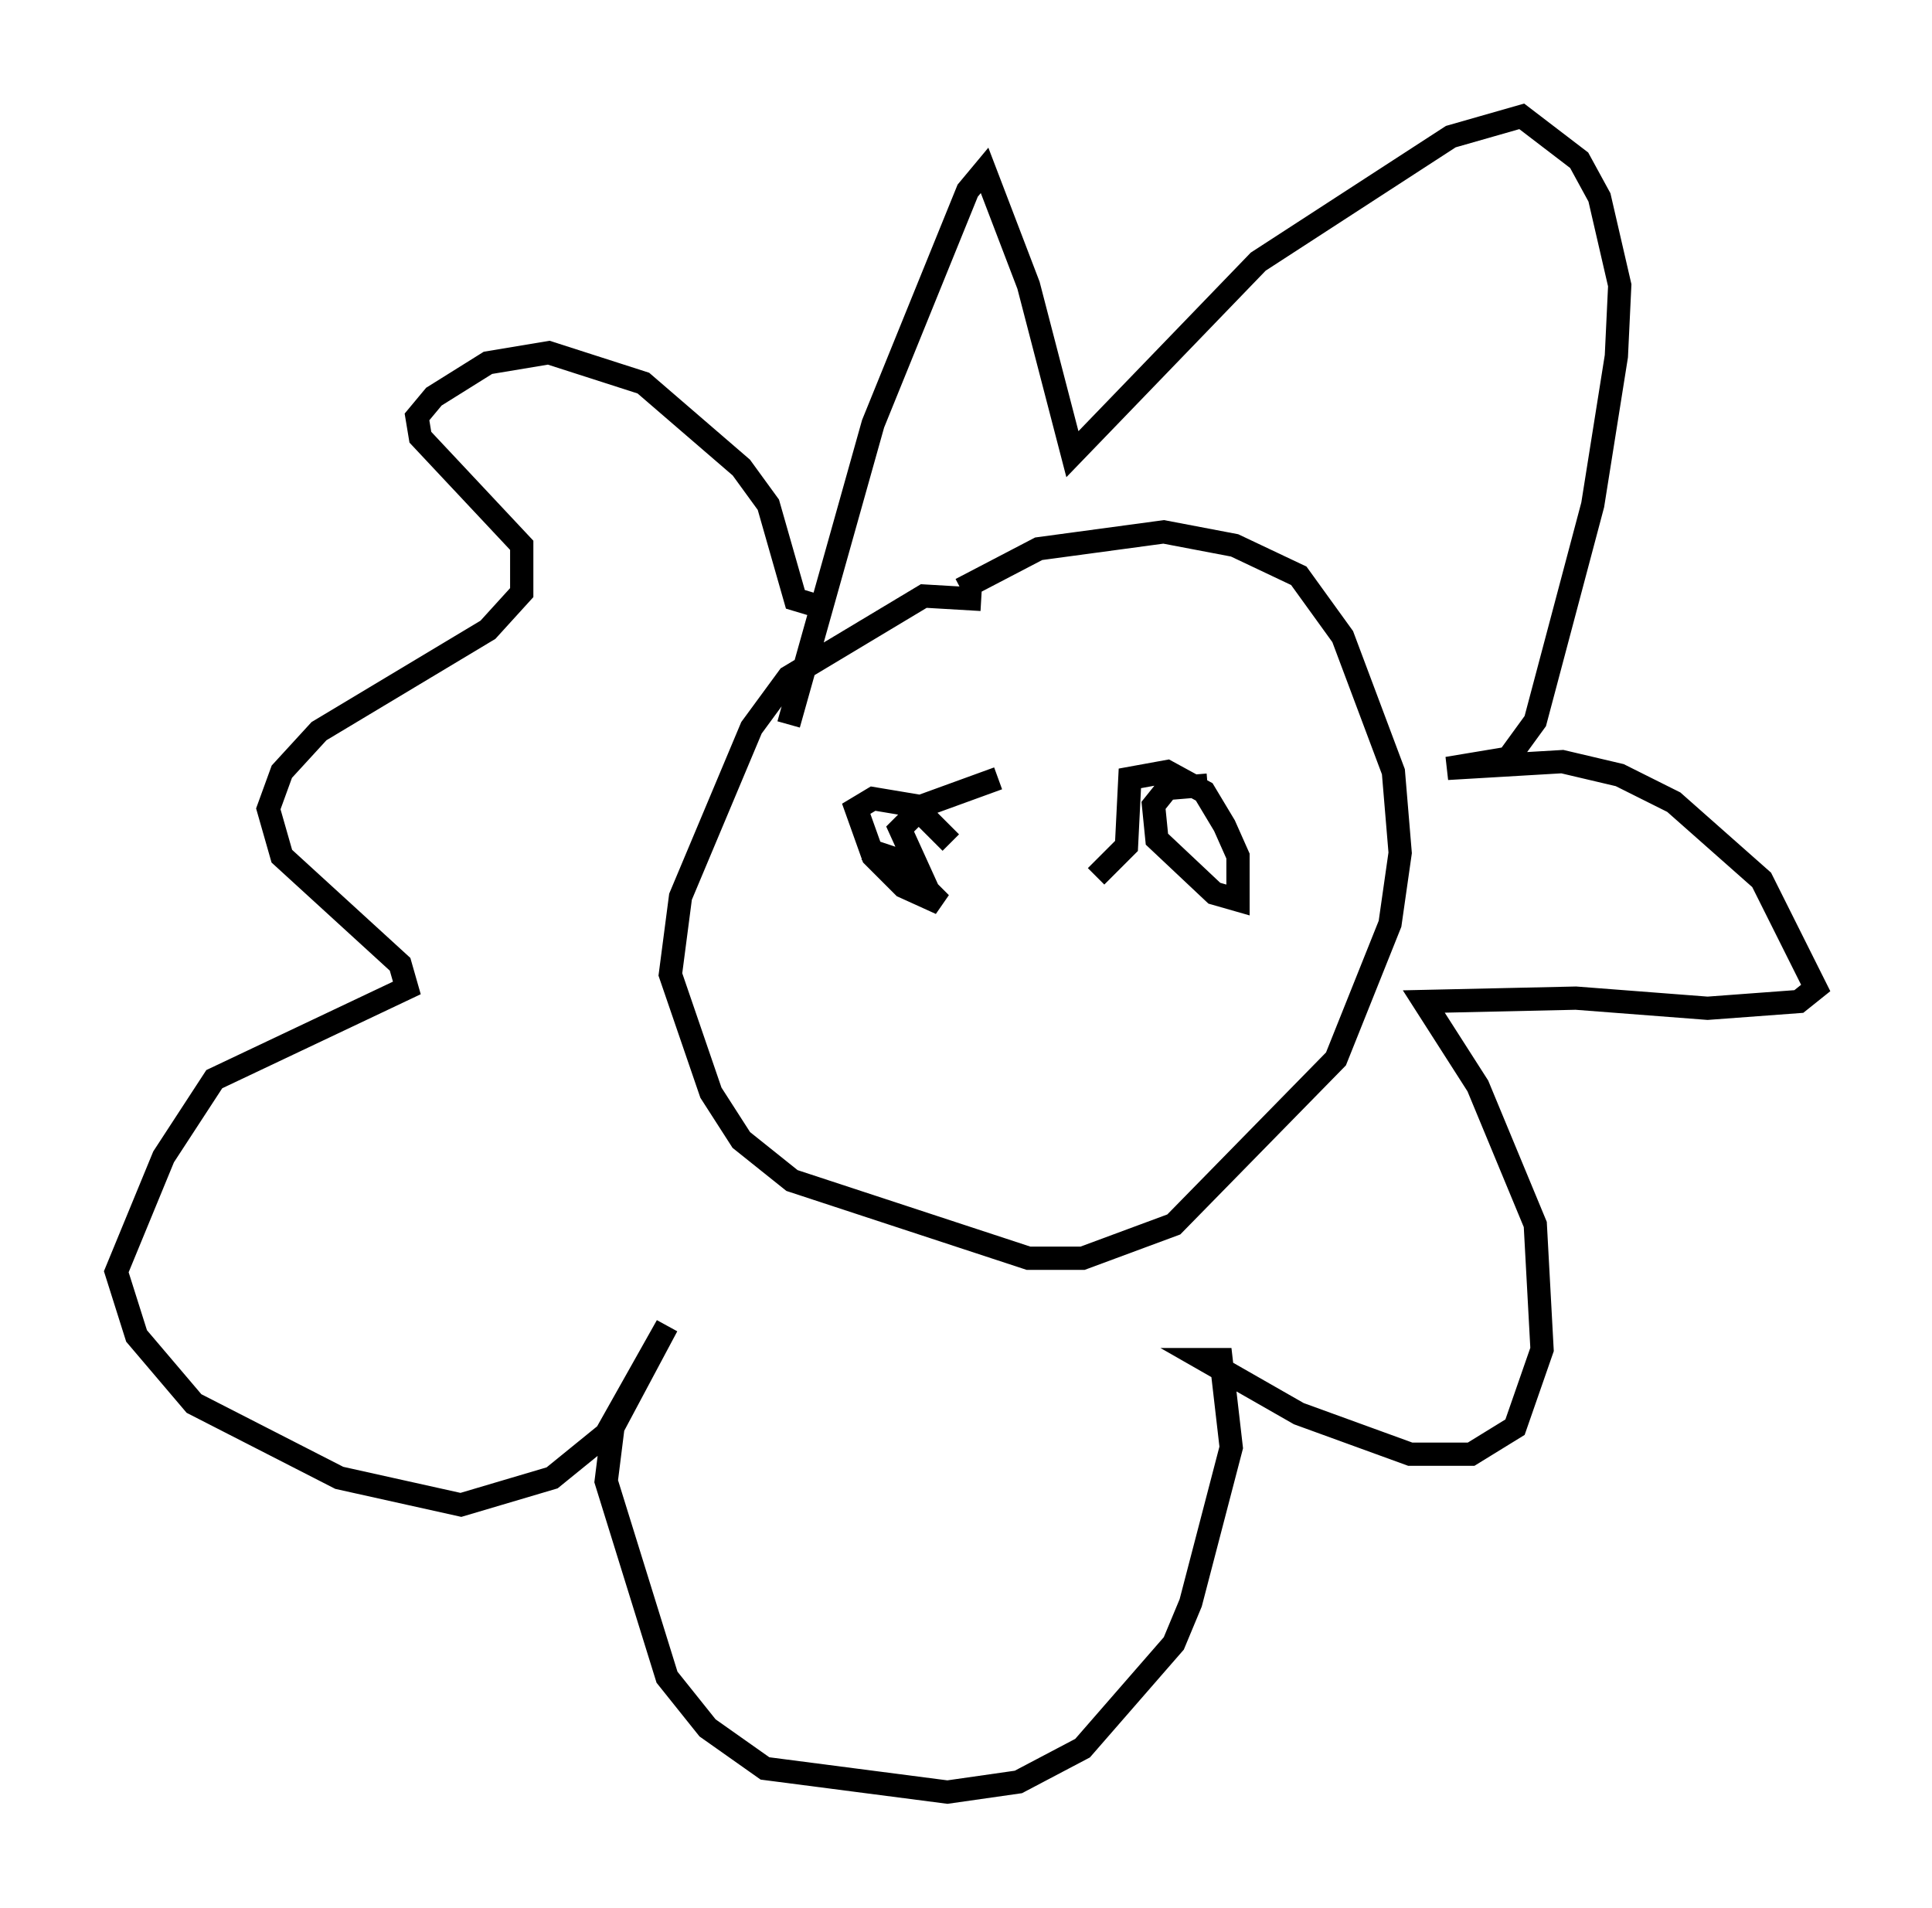 <?xml version="1.0" encoding="utf-8" ?>
<svg baseProfile="full" height="82.045" version="1.1" width="83.061" xmlns="http://www.w3.org/2000/svg" xmlns:ev="http://www.w3.org/2001/xml-events" xmlns:xlink="http://www.w3.org/1999/xlink"><defs /><rect fill="white" height="82.045" width="83.061" x="0" y="0" /><path d="M45.525, 27.804 m-3.341, -2.034 l-2.469, -0.145 -5.81, 3.486 l-1.598, 2.179 -3.05, 7.263 l-0.436, 3.341 1.743, 5.084 l1.307, 2.034 2.179, 1.743 l10.168, 3.341 2.324, 0.0 l3.922, -1.453 6.972, -7.117 l2.324, -5.81 0.436, -3.05 l-0.291, -3.486 -2.179, -5.81 l-1.888, -2.615 -2.76, -1.307 l-3.05, -0.581 -5.374, 0.726 l-3.341, 1.743 m-7.408, 5.81 l3.631, -12.927 4.067, -10.022 l0.726, -0.872 1.888, 4.939 l1.888, 7.263 7.989, -8.279 l8.279, -5.374 3.05, -0.872 l2.469, 1.888 0.872, 1.598 l0.872, 3.777 -0.145, 3.05 l-1.017, 6.391 -2.469, 9.296 l-1.162, 1.598 -2.615, 0.436 l4.939, -0.291 2.469, 0.581 l2.324, 1.162 3.777, 3.341 l2.324, 4.648 -0.726, 0.581 l-3.922, 0.291 -5.665, -0.436 l-6.536, 0.145 2.324, 3.631 l2.469, 5.955 0.291, 5.374 l-1.162, 3.341 -1.888, 1.162 l-2.615, 0.0 -4.793, -1.743 l-4.067, -2.324 0.726, 0.0 l0.436, 3.777 -1.743, 6.682 l-0.726, 1.743 -3.922, 4.503 l-2.76, 1.453 -3.05, 0.436 l-7.844, -1.017 -2.469, -1.743 l-1.743, -2.179 -2.615, -8.425 l0.291, -2.324 2.324, -4.358 l-2.615, 4.648 -2.324, 1.888 l-3.922, 1.162 -5.229, -1.162 l-6.246, -3.196 -2.469, -2.905 l-0.872, -2.76 2.034, -4.939 l2.179, -3.341 8.279, -3.922 l-0.291, -1.017 -5.084, -4.648 l-0.581, -2.034 0.581, -1.598 l1.598, -1.743 7.263, -4.358 l1.453, -1.598 0.0, -2.034 l-4.358, -4.648 -0.145, -0.872 l0.726, -0.872 2.324, -1.453 l2.615, -0.436 4.067, 1.307 l4.212, 3.631 1.162, 1.598 l1.162, 4.067 1.453, 0.436 m5.229, 10.022 l-1.598, -1.598 -1.743, -0.291 l-0.726, 0.436 0.726, 2.034 l1.307, 1.307 1.598, 0.726 l-1.598, -1.598 -1.598, -0.726 l2.179, 0.726 -0.726, -1.598 l1.017, -1.017 3.196, -1.162 m9.006, 0.291 l-1.743, 0.145 -0.581, 0.726 l0.145, 1.453 2.469, 2.324 l1.017, 0.291 0.0, -1.888 l-0.581, -1.307 -0.872, -1.453 l-1.598, -0.872 -1.598, 0.291 l-0.145, 2.905 -1.307, 1.307 m-10.749, 8.57 " fill="none" stroke="black" stroke-width="1" /></svg>